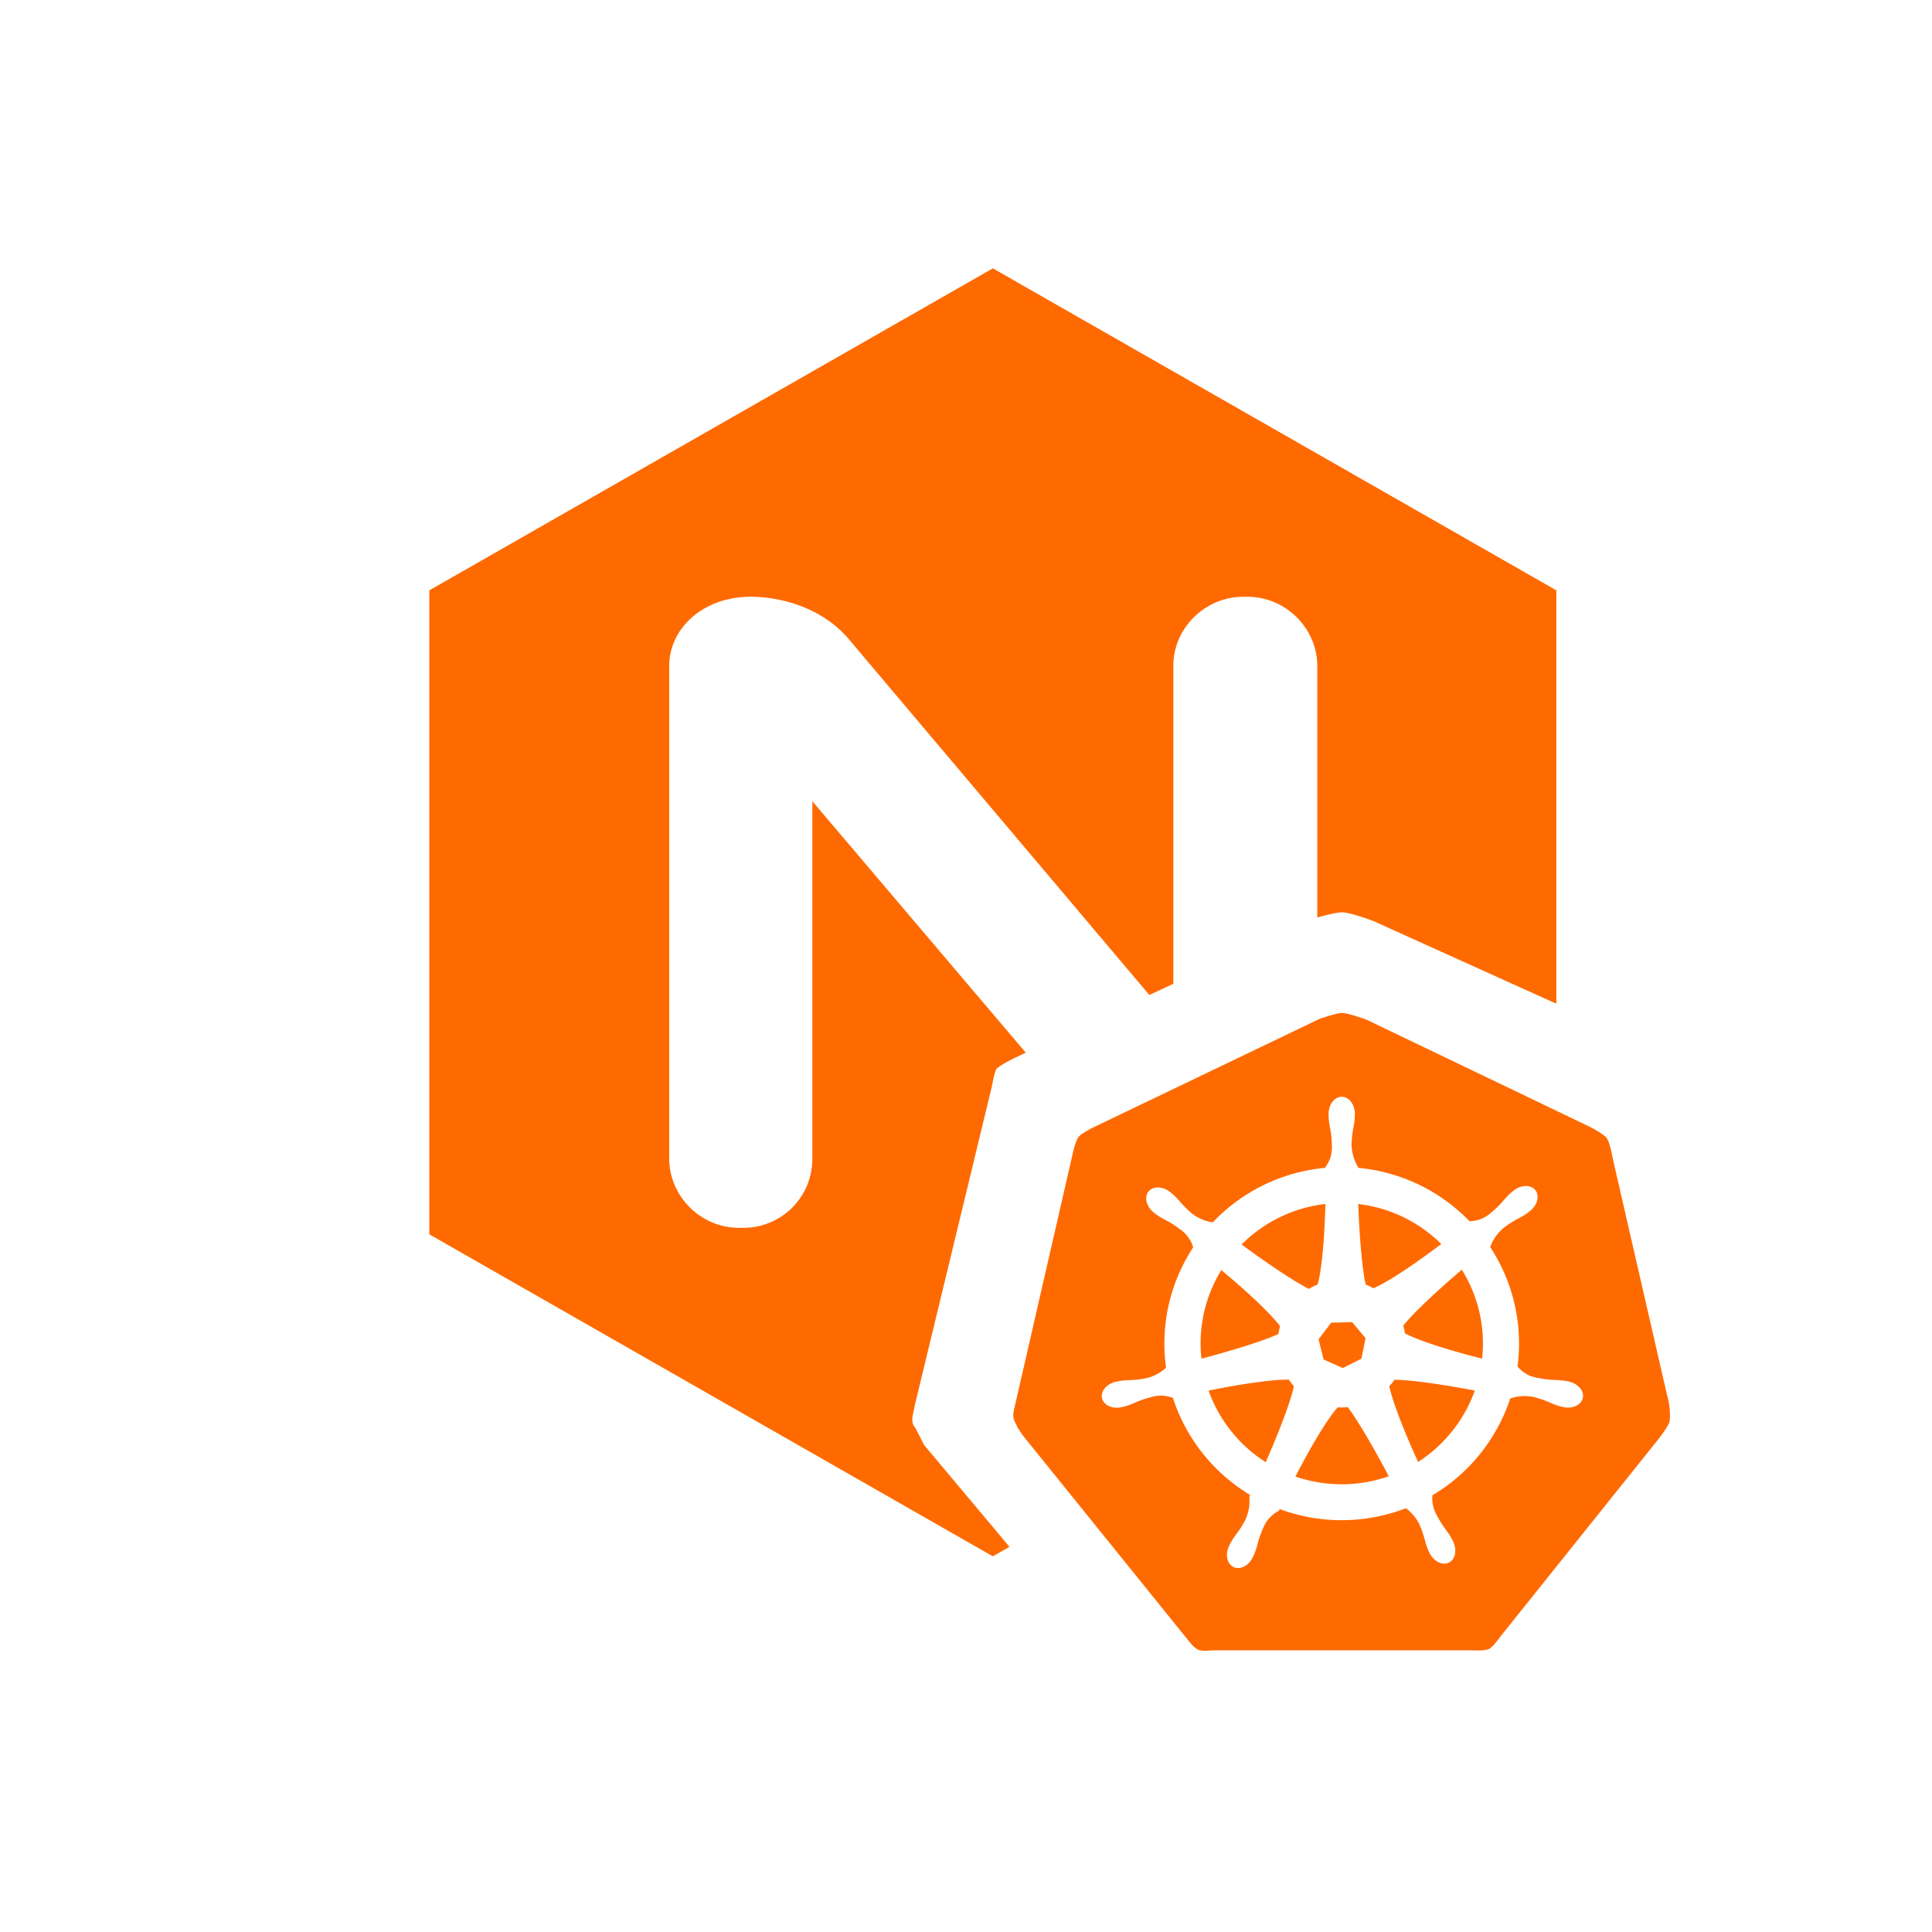 <?xml version="1.0" standalone="no"?><!DOCTYPE svg PUBLIC "-//W3C//DTD SVG 1.1//EN" "http://www.w3.org/Graphics/SVG/1.1/DTD/svg11.dtd"><svg t="1722996725900" class="icon" viewBox="0 0 1024 1024" version="1.1" xmlns="http://www.w3.org/2000/svg" p-id="16462" xmlns:xlink="http://www.w3.org/1999/xlink" width="200" height="200"><path d="M526.222 142.222L227.556 312.889v341.333l298.667 170.667 8.818-5.035-45.227-53.959-4.75-9.244c-2.389-2.276-1.223-6.912-1.223-6.912l1.223-5.746 40.676-168.249s1.166-6.912 2.389-9.216c2.389-2.276 9.557-5.746 9.557-5.746l6.002-2.844-113.124-133.262v189.44c0 20.48-16.412 36.665-36.636 36.665h-2.162c-20.679 0-37.063-17.067-37.063-36.693v-261.12c0-20.025 18.091-36.665 43.093-36.665 18.546 0 39.652 7.253 52.565 23.04l158.805 188.018 12.715-5.916V352.996c0-20.48 17.237-36.693 37.063-36.693h2.162c20.679 0 37.092 17.067 37.092 36.693v133.291c3.698-1.024 10.411-2.731 12.942-2.731 4.779 0 16.754 4.608 16.754 4.608L824.889 531.996V312.889L526.222 142.222zM727.95 682.809c7.822-3.328 22.727-13.397 35.954-23.467a74.695 74.695 0 0 0-44.004-21.191c0.569 17.237 2.247 36.039 3.982 42.695 1.422 0.569 2.759 1.223 4.068 1.991zM723.769 709.234l-7.111-8.476-11.093 0.284-6.713 8.818 2.702 10.695 10.126 4.551 9.899-4.978 2.19-10.894zM702.492 638.123z" fill="#ff6a00" p-id="16463"></path><path d="M702.492 638.123c-0.398 16.697-1.82 34.645-4.124 42.695a32.91 32.91 0 0 0-4.636 2.332c-7.054-3.47-22.3-13.625-35.641-23.552 11.918-11.947 27.591-19.541 44.373-21.476zM647.339 673.166a73.956 73.956 0 0 0-10.553 46.962c16.1-4.181 33.678-9.728 40.818-13.084 0.199-1.394 0.512-2.788 0.853-4.124-5.205-6.997-18.404-19.2-31.147-29.753zM640.569 737.052c5.604 15.644 16.242 29.013 30.293 37.945 7.196-16.299 14.023-34.389 14.876-40.391a32.711 32.711 0 0 1-2.617-3.356c-8.96-0.171-26.567 2.532-42.524 5.803zM686.592 782.592a75.15 75.15 0 0 0 49.465-0.142c-7.452-14.336-16.583-29.867-21.675-36.636a32.171 32.171 0 0 1-5.319 0.085c-5.404 5.746-14.649 21.532-22.471 36.693zM736.341 734.777c1.991 8.988 8.533 25.401 15.275 40.078a74.809 74.809 0 0 0 30.066-37.831c-16.782-3.243-35.328-5.831-42.61-5.689a34.56 34.56 0 0 1-2.731 3.413zM744.676 706.731c7.452 3.982 24.718 9.33 40.875 13.369a73.956 73.956 0 0 0-10.752-47.132c-13.113 11.093-26.795 24.036-31.061 29.696 0.398 1.337 0.683 2.674 0.91 4.068z" fill="#ff6a00" p-id="16464"></path><path d="M724.281 540.444s-9.614-3.499-12.914-3.556c-3.072 0-12.089 3.186-12.089 3.186l-120.604 57.856s-5.66 2.958-7.026 4.665c-1.337 1.707-2.702 7.168-2.702 7.168l-31.63 137.956s-0.74 3.243 0.484 5.689l1.735 3.499 2.446 3.726 87.893 108.885s2.617 3.47 4.352 4.324c1.735 1.764 7.851 0.882 7.851 0.882h138.524s6.997 0.37 8.818-0.853c2.588-1.735 5.518-6.087 5.518-6.087l83.513-104.334s5.774-7.196 6.485-10.098c0.853-6.997-1.422-14.165-1.422-14.165l-28.7-125.099s-1.508-8.533-3.186-10.837c-1.65-2.276-8.875-5.973-8.875-5.973L724.281 540.444z m100.153 190.976c2.133 0.085 3.982 0.171 7.14 0.853 4.921 1.138 8.192 5.006 7.339 8.761-0.882 3.698-5.547 5.831-10.439 4.722-3.129-0.711-4.864-1.422-6.827-2.276-1.991-0.853-4.238-1.849-8.505-2.987a23.666 23.666 0 0 0-12.629 0.711h-0.057a93.924 93.924 0 0 1-41.244 51.342 17.92 17.92 0 0 0 2.446 10.809c2.048 3.84 3.499 5.803 4.779 7.566 1.252 1.707 2.361 3.214 3.755 6.116 2.19 4.551 1.138 9.557-2.304 11.207-3.442 1.65-8.021-0.683-10.24-5.205a34.475 34.475 0 0 1-2.418-6.684 53.76 53.76 0 0 0-2.987-8.533 23.211 23.211 0 0 0-7.083-8.42 94.578 94.578 0 0 1-66.93 0.427l-0.398 0.91a17.522 17.522 0 0 0-8.42 9.415c-1.764 4.039-2.389 6.372-2.958 8.448a33.564 33.564 0 0 1-2.446 6.77c-2.19 4.551-6.798 6.855-10.24 5.177-3.47-1.678-4.494-6.684-2.304-11.207 1.394-2.901 2.503-4.409 3.755-6.116 1.28-1.764 2.731-3.698 4.779-7.566a23.609 23.609 0 0 0 2.162-12.43l0.455-0.853a93.952 93.952 0 0 1-40.96-51.484 17.92 17.92 0 0 0-11.804-0.341c-4.267 1.138-6.514 2.105-8.533 2.987-1.934 0.853-3.641 1.564-6.77 2.276-4.892 1.138-9.586-0.996-10.439-4.722-0.853-3.726 2.418-7.68 7.367-8.732 3.129-0.711 4.978-0.768 7.083-0.853 2.19-0.085 4.636-0.199 8.988-1.024a23.694 23.694 0 0 0 10.496-5.547c-3.129-22.3 1.991-44.971 14.364-63.829a17.636 17.636 0 0 0-7.225-9.756c-3.584-2.674-5.717-3.812-7.68-4.836-1.82-0.996-3.47-1.849-5.973-3.84-3.925-3.157-5.205-8.135-2.788-11.15 2.389-2.987 7.538-2.844 11.463 0.284 2.503 1.991 3.755 3.413 5.12 4.978 1.422 1.65 3.044 3.47 6.372 6.343a23.751 23.751 0 0 0 11.093 4.75 93.924 93.924 0 0 1 59.648-28.9v-0.398c3.47-4.324 3.584-9.102 3.47-12.146-0.171-4.38-0.597-6.77-0.996-8.903a33.65 33.65 0 0 1-0.74-7.111c0-5.035 3.129-9.102 6.969-9.102s6.969 4.068 6.969 9.102c0 3.186-0.37 5.006-0.74 7.083-0.398 2.133-0.853 4.523-1.024 8.932 0.057 4.267 1.252 8.476 3.47 12.146v0.398a93.867 93.867 0 0 1 59.108 28.359l0.142-0.114c5.604 0 9.387-2.844 11.662-4.836 3.385-2.901 4.978-4.722 6.4-6.372 1.394-1.593 2.617-2.987 5.12-4.978 3.954-3.129 9.074-3.243 11.492-0.284 2.418 3.015 1.138 7.964-2.816 11.093a33.849 33.849 0 0 1-6.059 3.925c-1.906 1.024-4.068 2.162-7.595 4.779a23.609 23.609 0 0 0-7.367 10.24l-0.142 0.085c12.345 18.716 17.522 41.244 14.535 63.46h0.085a17.493 17.493 0 0 0 11.093 6.059c4.352 0.853 6.798 0.939 8.988 1.024z" fill="#ff6a00" p-id="16465"></path></svg>
